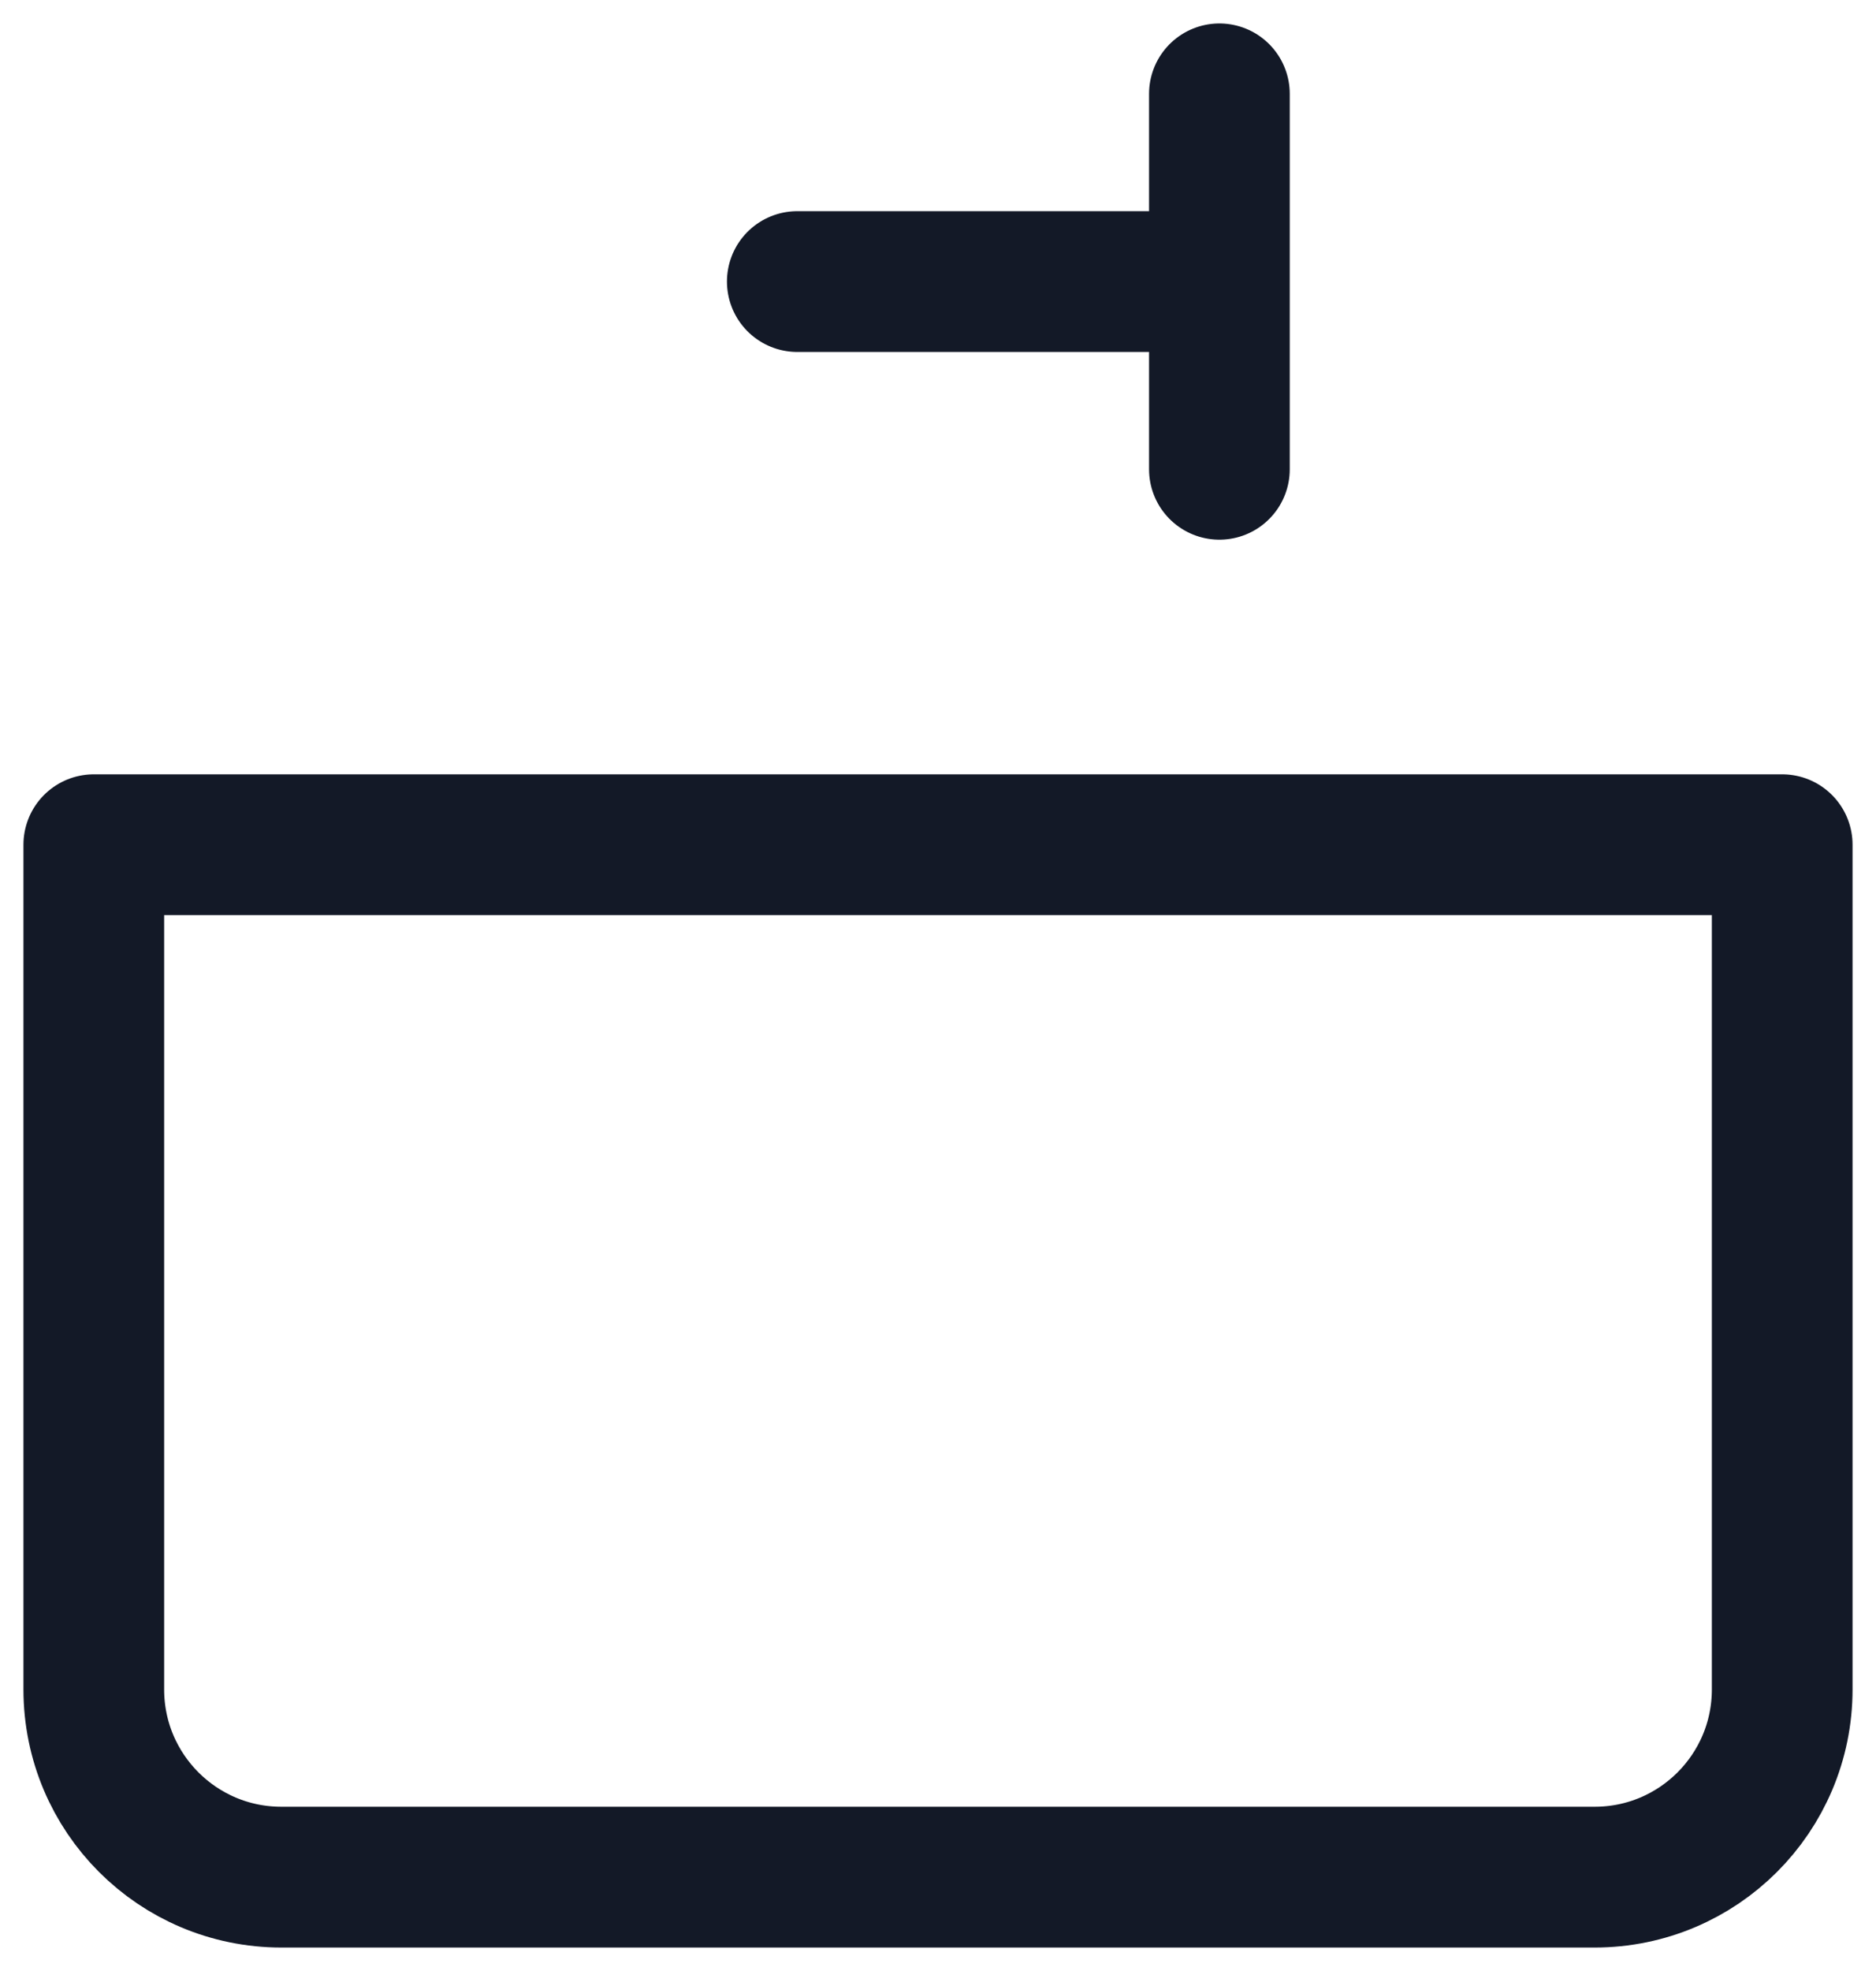 <svg preserveAspectRatio="none" width="100%" height="100%" overflow="visible" style="display: block;" viewBox="0 0 20 21" fill="none" xmlns="http://www.w3.org/2000/svg">
<path id="Vector" d="M13 3V1M13 3V5M13 3H8.5M1 9V18C1 19.105 1.895 20 3 20H17C18.105 20 19 19.105 19 18V9H1Z" stroke="#131927" stroke-width="1.5" stroke-linecap="round" stroke-linejoin="round"/>
</svg>
